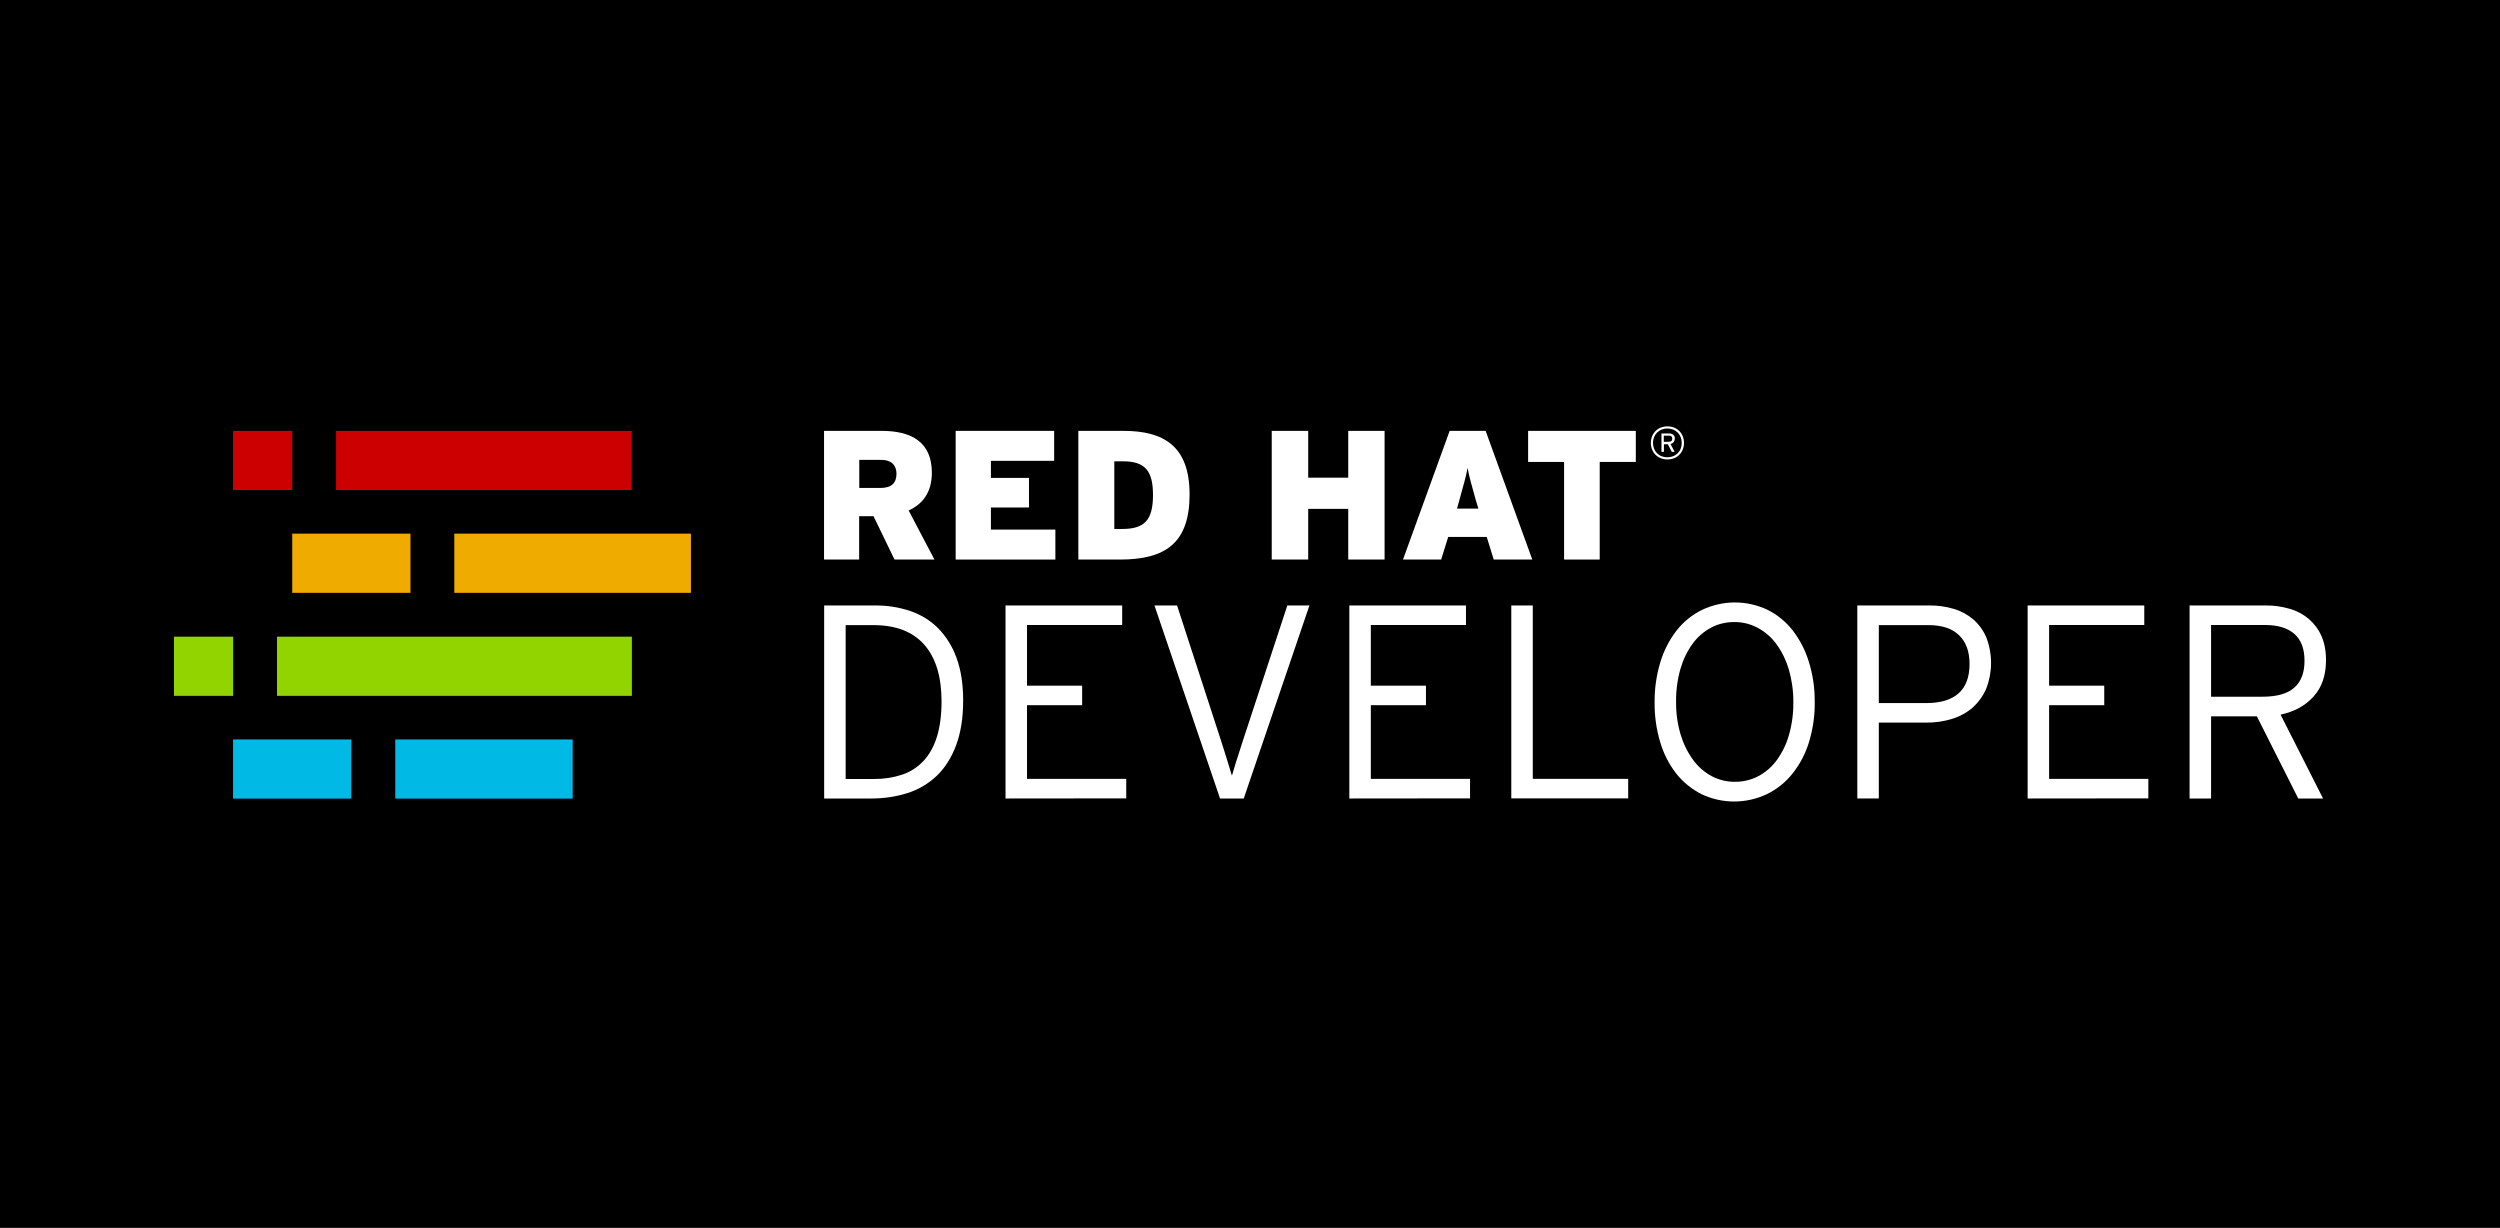 <?xml version="1.0" encoding="utf-8"?>
<!-- Generator: Adobe Illustrator 22.1.0, SVG Export Plug-In . SVG Version: 6.00 Build 0)  -->
<svg version="1.1" id="Layer_1" xmlns="http://www.w3.org/2000/svg" xmlns:xlink="http://www.w3.org/1999/xlink" x="0px" y="0px"
	 viewBox="0 0 2036 1000" style="enable-background:new 0 0 2036 1000;" xml:space="preserve">
<style type="text/css">
	.st0{fill:#FFFFFF;}
	.st1{fill:#CC0000;}
	.st2{fill:#F0AB00;}
	.st3{fill:#00B9E4;}
	.st4{fill:#92D400;}
</style>
<rect width="2036" height="1000"/>
<title>RHD_Assets For Online Standards</title>
<path class="st0" d="M778.6,607.1c-3.8,10.1-9.1,18.4-15.8,24.8c-6.8,6.4-14.9,11.2-23.8,14c-9.5,3-19.4,4.4-29.4,4.4h-38.4V493.1
	h41.5c9.7-0.1,19.4,1.4,28.6,4.5c8.5,2.9,16.3,7.6,22.7,14c6.7,6.9,11.8,15.1,15,24.2c3.6,9.7,5.4,21.3,5.4,34.8
	C784.4,584.8,782.4,597,778.6,607.1z M752.7,525c-9.4-10.6-23.2-15.9-41.3-15.9h-22.7v125.3h23.1c7.8,0.1,15.5-1.1,22.9-3.5
	c6.6-2.2,12.5-6,17.3-11.1c4.8-5.1,8.5-11.6,11-19.7s3.8-17.6,3.8-28.9C766.8,551.1,762.1,535.7,752.7,525z"/>
<path class="st0" d="M818.9,650.3V493.1h95v15.9h-77.5v49.4h44.9v15.9h-44.9v60h80.8v15.9L818.9,650.3z"/>
<path class="st0" d="M1012.9,650.3h-19.3l-53.4-157.2h18.4l35,107.6c0.7,2.4,1.6,5.1,2.6,8.1c1,3,1.9,6,2.8,8.9
	c0.9,2.9,1.7,5.7,2.5,8.2s1.3,4.5,1.8,5.8c0.4-1.3,1-3.3,1.8-6c0.7-2.7,1.6-5.5,2.6-8.4c1-3,1.9-6,2.9-9.1c1-3.1,1.8-5.7,2.6-8
	l35.2-107.1h18L1012.9,650.3z"/>
<path class="st0" d="M1098.9,650.3V493.1h95v15.9h-77.5v49.4h44.9v15.9h-44.9v60h80.8v15.9L1098.9,650.3z"/>
<path class="st0" d="M1230.8,650.3V493.1h17.5v141.2h77.7v15.9H1230.8z"/>
<path class="st0" d="M1473.3,604.2c-2.8,9.3-7.3,18-13.4,25.7c-5.6,7.1-12.7,12.8-20.8,16.8c-16.9,8-36.4,8.1-53.3,0.1
	c-8-4-15-9.7-20.6-16.7c-5.9-7.6-10.4-16.3-13.1-25.6c-3.2-10.6-4.7-21.5-4.6-32.6c-0.1-11.1,1.5-22.1,4.7-32.7
	c2.8-9.3,7.3-18,13.2-25.7c5.6-7.1,12.6-12.8,20.7-16.8c16.9-8,36.4-8.1,53.3-0.1c8,4,15,9.7,20.5,16.7c5.9,7.7,10.4,16.3,13.2,25.6
	c3.3,10.5,4.9,21.5,4.8,32.6C1478.1,582.6,1476.5,593.6,1473.3,604.2z M1456.8,545.1c-2.2-7.4-5.6-14.4-10.2-20.7
	c-4-5.5-9.3-10-15.3-13.2c-5.9-3.1-12.4-4.7-19.1-4.6c-6.5,0-13,1.5-18.8,4.6c-5.9,3.2-11,7.6-14.9,13c-4.5,6.2-7.8,13.1-9.9,20.4
	c-2.5,8.7-3.7,17.8-3.6,26.8c-0.1,9.1,1.1,18.1,3.7,26.8c2.2,7.4,5.6,14.4,10.2,20.7c4,5.5,9.2,10,15.1,13.2
	c5.9,3.1,12.4,4.7,19.1,4.6c6.6,0,13-1.5,18.9-4.6c5.9-3.1,11-7.6,15-13c4.5-6.2,7.8-13.1,9.9-20.4c2.5-8.7,3.7-17.8,3.6-26.8
	C1460.6,562.9,1459.3,553.8,1456.8,545.1z"/>
<path class="st0" d="M1617.6,560.8c-2.5,5.8-6.2,11-10.9,15.3c-4.9,4.3-10.6,7.4-16.8,9.3c-7,2.2-14.3,3.2-21.6,3.1h-38.2v61.8
	h-17.5V493.1h58.8c6.7-0.1,13.4,0.9,19.9,2.8c5.8,1.7,11.2,4.7,15.8,8.6c4.6,4,8.2,9.1,10.6,14.7
	C1622.8,532.7,1622.8,547.5,1617.6,560.8L1617.6,560.8z M1595.4,517.3c-5.7-5.5-13.9-8.2-24.7-8.2h-40.6v63.5h38.4
	c23.6,0,35.5-10.6,35.5-31.9C1604,530.6,1601.1,522.7,1595.4,517.3L1595.4,517.3z"/>
<path class="st0" d="M1651.3,650.3V493.1h95v15.9h-77.5v49.4h44.9v15.9h-44.9v60h80.8v15.9L1651.3,650.3z"/>
<path class="st0" d="M1884.2,567.2c-6.7,7.5-15.7,12.4-26.9,14.8l34.6,68.3h-20.2l-33.7-66.9h-37.3v66.9h-17.5V493.1h62.2
	c6.5-0.1,13,0.9,19.3,2.7c5.7,1.6,11,4.4,15.5,8.2c4.4,3.8,8,8.5,10.3,13.8c2.5,5.5,3.8,12.1,3.8,19.8
	C1894.3,549.9,1891,559.7,1884.2,567.2z M1868.6,516.3c-5.5-4.8-13.4-7.3-23.9-7.3h-44v58.4h41.8c11.7,0,20.3-2.4,25.9-7.3
	s8.4-12.2,8.4-22C1876.8,528.5,1874.1,521.2,1868.6,516.3L1868.6,516.3z"/>
<path class="st0" d="M1370.4,366.2c-1.3,3.2-3.9,5.8-7.1,7c-3.4,1.3-7.3,1.3-10.7,0c-3.2-1.2-5.8-3.8-7.1-7c-1.4-3.5-1.4-7.5,0-11
	c1.3-3.2,3.9-5.8,7.1-7c3.4-1.3,7.2-1.3,10.7,0c3.2,1.2,5.8,3.8,7.1,7C1371.8,358.8,1371.8,362.7,1370.4,366.2z M1368.7,355.9
	c-1.1-2.8-3.4-5-6.2-6.1c-3-1.1-6.2-1.1-9.2,0c-2.8,1.1-5,3.3-6.2,6.1c-1.2,3.1-1.2,6.5,0,9.6c0.6,1.4,1.4,2.7,2.5,3.7
	c1.1,1,2.3,1.9,3.7,2.4c3,1.1,6.2,1.1,9.2,0c2.8-1.1,5.1-3.3,6.2-6.1C1369.9,362.4,1369.9,359,1368.7,355.9L1368.7,355.9z
	 M1363,360.1c-0.7,0.7-1.5,1.3-2.5,1.5l3.3,6.4h-2.3l-3.2-6.2h-3.2v6.2h-2V353h6.1c1.2-0.1,2.4,0.3,3.4,1c1,0.8,1.5,2,1.4,3.2
	C1363.9,358.3,1363.6,359.3,1363,360.1L1363,360.1z M1361.2,355.4c-0.6-0.5-1.4-0.7-2.2-0.6h-4v5h3.8c2.1,0,3.1-0.8,3.1-2.5
	C1361.9,356.6,1361.7,355.9,1361.2,355.4L1361.2,355.4z"/>
<path class="st0" d="M728.5,455.7l-17.1-35.3h-11.7v35.3h-28.6V350.9H718c24.6,0,40.9,9.3,40.9,34.1c0,15.7-7.3,25.5-18.9,30.7
	l21,40L728.5,455.7z M717.3,374.5h-17.5v22.9h17.1c9.4,0,13.2-4.2,13.2-11.7C730,379.2,726.4,374.5,717.3,374.5L717.3,374.5z"/>
<path class="st0" d="M778.3,455.7V350.9h80.2v24.4h-51.5v13.9h31v24.1h-31v18h52.5v24.4L778.3,455.7z"/>
<path class="st0" d="M912.2,455.7h-34V350.9h36.7c32.9,0,53.9,12.4,53.9,51.8S949.3,455.7,912.2,455.7z M914.7,375.7h-7.2v55.1h6.3
	c18.1,0,25.2-6.9,25.2-27.7C939,383.8,932.8,375.7,914.7,375.7L914.7,375.7z"/>
<path class="st0" d="M1098,455.7v-41.3h-32.6v41.3h-29.7V350.9h29.7V389h32.6v-38.1h29.6v104.8L1098,455.7z"/>
<path class="st0" d="M1216.5,455.7l-5.7-18.4h-31.4l-5.7,18.4h-31.1l38-104.8h29.3l38,104.8L1216.5,455.7z M1201.9,407.3
	c-3.8-13.5-5.4-19.2-6.7-26.2c-1.3,7-3,12.9-6.7,26.2l-1.9,6.9h17.4L1201.9,407.3z"/>
<path class="st0" d="M1302.8,376.2v79.5h-29v-79.5h-29.3v-25.3h87.7v25.3H1302.8z"/>
<rect x="189.8" y="350.9" class="st1" width="48.2" height="48.2"/>
<rect x="238" y="434.6" class="st2" width="96.3" height="48.2"/>
<rect x="189.8" y="602.2" class="st3" width="96.3" height="48.2"/>
<rect x="141.7" y="518.5" class="st4" width="48.2" height="48.2"/>
<rect x="321.9" y="602.2" class="st3" width="144.5" height="48.2"/>
<rect x="225.6" y="518.5" class="st4" width="289" height="48.2"/>
<rect x="273.7" y="350.9" class="st1" width="240.8" height="48.2"/>
<rect x="370" y="434.6" class="st2" width="192.7" height="48.2"/>
</svg>
